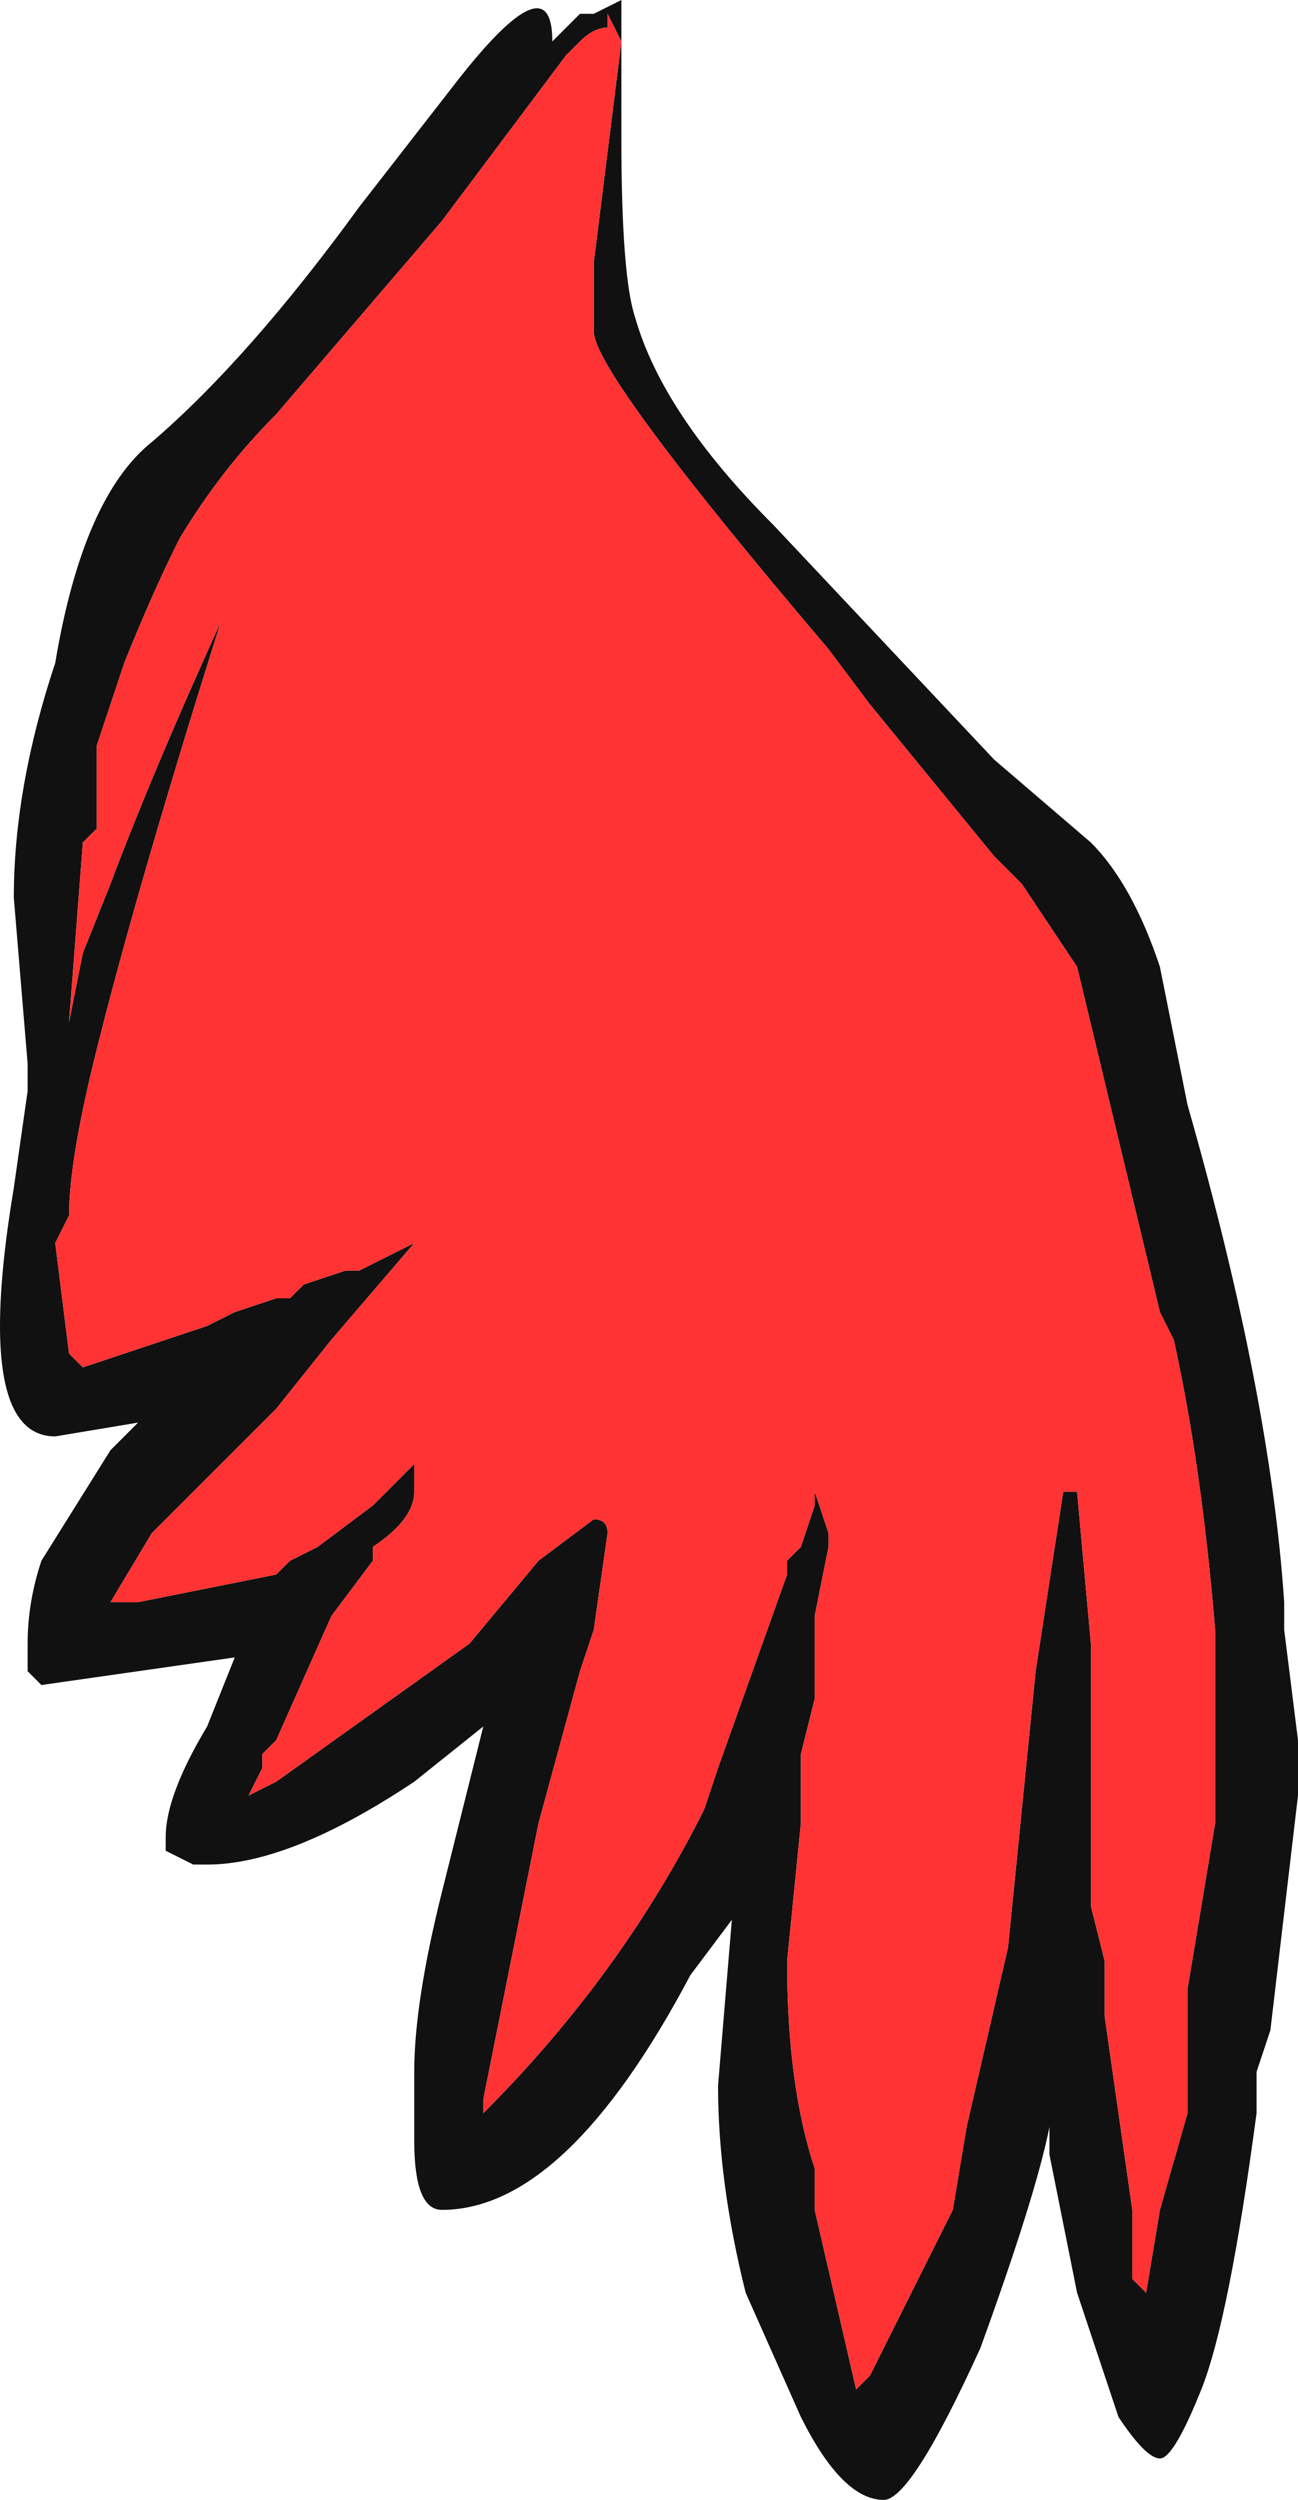 <?xml version="1.0" encoding="UTF-8" standalone="no"?>
<svg xmlns:ffdec="https://www.free-decompiler.com/flash" xmlns:xlink="http://www.w3.org/1999/xlink" ffdec:objectType="frame" height="63.35px" width="32.9px" xmlns="http://www.w3.org/2000/svg">
  <g transform="matrix(1.0, 0.0, 0.0, 1.0, 0.0, 0.0)">
    <use ffdec:characterId="209" height="9.05" transform="matrix(7.0, 0.0, 0.0, 7.0, 0.0, 0.0)" width="4.7" xlink:href="#shape0"/>
  </g>
  <defs>
    <g id="shape0" transform="matrix(1.0, 0.0, 0.0, 1.0, 0.0, 0.0)">
      <path d="M3.15 2.55 L3.0 2.35 Q2.15 1.35 2.15 1.2 L2.15 0.95 2.25 0.15 2.2 0.05 2.2 0.1 Q2.15 0.1 2.1 0.15 L2.05 0.2 1.6 0.8 1.0 1.5 Q0.8 1.7 0.65 1.95 0.55 2.15 0.45 2.4 L0.35 2.7 0.35 3.0 0.3 3.05 0.25 3.7 0.3 3.45 0.4 3.2 Q0.55 2.8 0.8 2.25 0.5 3.2 0.35 3.8 0.25 4.2 0.25 4.4 L0.2 4.5 0.25 4.9 0.3 4.95 0.75 4.8 0.85 4.75 1.0 4.7 1.05 4.7 1.1 4.65 1.25 4.6 1.3 4.6 Q1.4 4.55 1.5 4.5 L1.2 4.85 1.0 5.1 0.55 5.55 0.4 5.8 0.5 5.8 1.0 5.7 1.05 5.65 1.15 5.6 1.35 5.45 1.5 5.3 1.5 5.4 Q1.5 5.5 1.35 5.6 L1.35 5.65 1.2 5.85 1.0 6.3 0.95 6.35 0.95 6.4 0.9 6.5 1.0 6.45 1.7 5.95 1.95 5.65 2.15 5.5 Q2.2 5.5 2.2 5.55 L2.15 5.9 2.1 6.05 1.95 6.6 1.75 7.6 1.75 7.65 Q2.25 7.15 2.55 6.55 L2.6 6.4 2.85 5.7 2.85 5.65 2.9 5.6 2.95 5.45 2.95 5.4 3.0 5.55 3.0 5.6 2.95 5.85 2.95 6.15 2.9 6.35 2.9 6.6 2.85 7.1 Q2.85 7.55 2.95 7.85 L2.95 8.0 3.1 8.65 3.15 8.6 Q3.3 8.3 3.45 8.0 L3.5 7.7 3.65 7.05 3.75 6.05 3.85 5.4 3.9 5.4 3.95 5.95 3.95 6.9 4.0 7.1 4.0 7.3 4.1 8.0 4.1 8.25 4.15 8.3 4.2 8.0 4.3 7.65 4.3 7.2 4.4 6.6 4.4 5.9 Q4.35 5.3 4.25 4.85 L4.2 4.75 3.9 3.5 3.7 3.2 3.6 3.1 3.15 2.55 M4.2 3.5 L4.3 4.0 Q4.6 5.05 4.65 5.8 L4.65 5.9 4.7 6.3 4.7 6.5 4.6 7.35 4.55 7.5 4.55 7.65 Q4.45 8.4 4.35 8.65 4.25 8.9 4.2 8.9 4.15 8.9 4.05 8.75 L3.9 8.3 3.8 7.8 3.8 7.7 Q3.75 7.95 3.55 8.5 3.3 9.05 3.2 9.05 3.05 9.05 2.9 8.75 L2.7 8.3 Q2.6 7.9 2.6 7.55 L2.65 6.95 2.5 7.15 Q2.05 8.0 1.6 8.0 1.5 8.0 1.5 7.75 L1.5 7.5 Q1.5 7.25 1.6 6.85 L1.75 6.25 1.5 6.45 Q1.05 6.75 0.75 6.75 L0.7 6.75 0.6 6.7 0.6 6.65 Q0.6 6.5 0.75 6.25 L0.85 6.0 0.15 6.1 0.1 6.05 0.1 5.95 Q0.1 5.8 0.15 5.65 L0.4 5.25 0.5 5.15 0.2 5.2 Q0.0 5.2 0.0 4.8 0.0 4.6 0.05 4.3 L0.1 3.95 0.1 3.85 0.05 3.25 Q0.05 2.85 0.2 2.4 0.3 1.8 0.55 1.6 0.9 1.3 1.3 0.75 L1.65 0.3 Q2.0 -0.15 2.0 0.15 L2.1 0.05 2.15 0.05 2.25 0.0 2.25 0.5 Q2.25 1.0 2.3 1.15 2.4 1.5 2.8 1.9 L3.6 2.75 3.95 3.05 Q4.1 3.2 4.2 3.5" fill="#111111" fill-rule="evenodd" stroke="none"/>
      <path d="M3.15 2.55 L3.6 3.1 3.7 3.2 3.9 3.5 4.2 4.75 4.25 4.85 Q4.35 5.3 4.4 5.9 L4.4 6.6 4.3 7.2 4.3 7.65 4.2 8.0 4.15 8.3 4.1 8.25 4.1 8.0 4.0 7.3 4.0 7.1 3.95 6.9 3.95 5.95 3.9 5.4 3.85 5.4 3.75 6.05 3.65 7.05 3.5 7.7 3.45 8.0 Q3.3 8.3 3.15 8.6 L3.1 8.65 2.95 8.0 2.95 7.85 Q2.85 7.55 2.85 7.1 L2.9 6.6 2.9 6.35 2.95 6.15 2.95 5.85 3.0 5.6 3.0 5.55 2.95 5.4 2.95 5.45 2.9 5.6 2.85 5.65 2.85 5.7 2.6 6.4 2.55 6.55 Q2.25 7.15 1.75 7.65 L1.75 7.6 1.95 6.6 2.1 6.05 2.15 5.9 2.2 5.55 Q2.2 5.5 2.15 5.5 L1.95 5.65 1.7 5.95 1.0 6.45 0.9 6.5 0.95 6.4 0.95 6.35 1.0 6.3 1.2 5.85 1.35 5.65 1.35 5.6 Q1.5 5.5 1.5 5.4 L1.5 5.3 1.35 5.45 1.15 5.6 1.05 5.65 1.0 5.7 0.5 5.8 0.4 5.8 0.55 5.55 1.0 5.1 1.2 4.85 1.5 4.5 Q1.4 4.55 1.3 4.6 L1.25 4.6 1.1 4.65 1.05 4.7 1.0 4.7 0.85 4.75 0.75 4.8 0.3 4.95 0.25 4.9 0.2 4.5 0.25 4.4 Q0.25 4.2 0.35 3.8 0.5 3.2 0.8 2.25 0.55 2.8 0.4 3.2 L0.3 3.45 0.25 3.7 0.3 3.05 0.35 3.0 0.35 2.7 0.45 2.4 Q0.55 2.15 0.65 1.95 0.8 1.7 1.0 1.5 L1.6 0.8 2.05 0.2 2.1 0.15 Q2.15 0.1 2.2 0.1 L2.2 0.05 2.25 0.15 2.15 0.95 2.15 1.2 Q2.15 1.35 3.0 2.35 L3.15 2.55" fill="#ff3333" fill-rule="evenodd" stroke="none"/>
    </g>
  </defs>
</svg>
